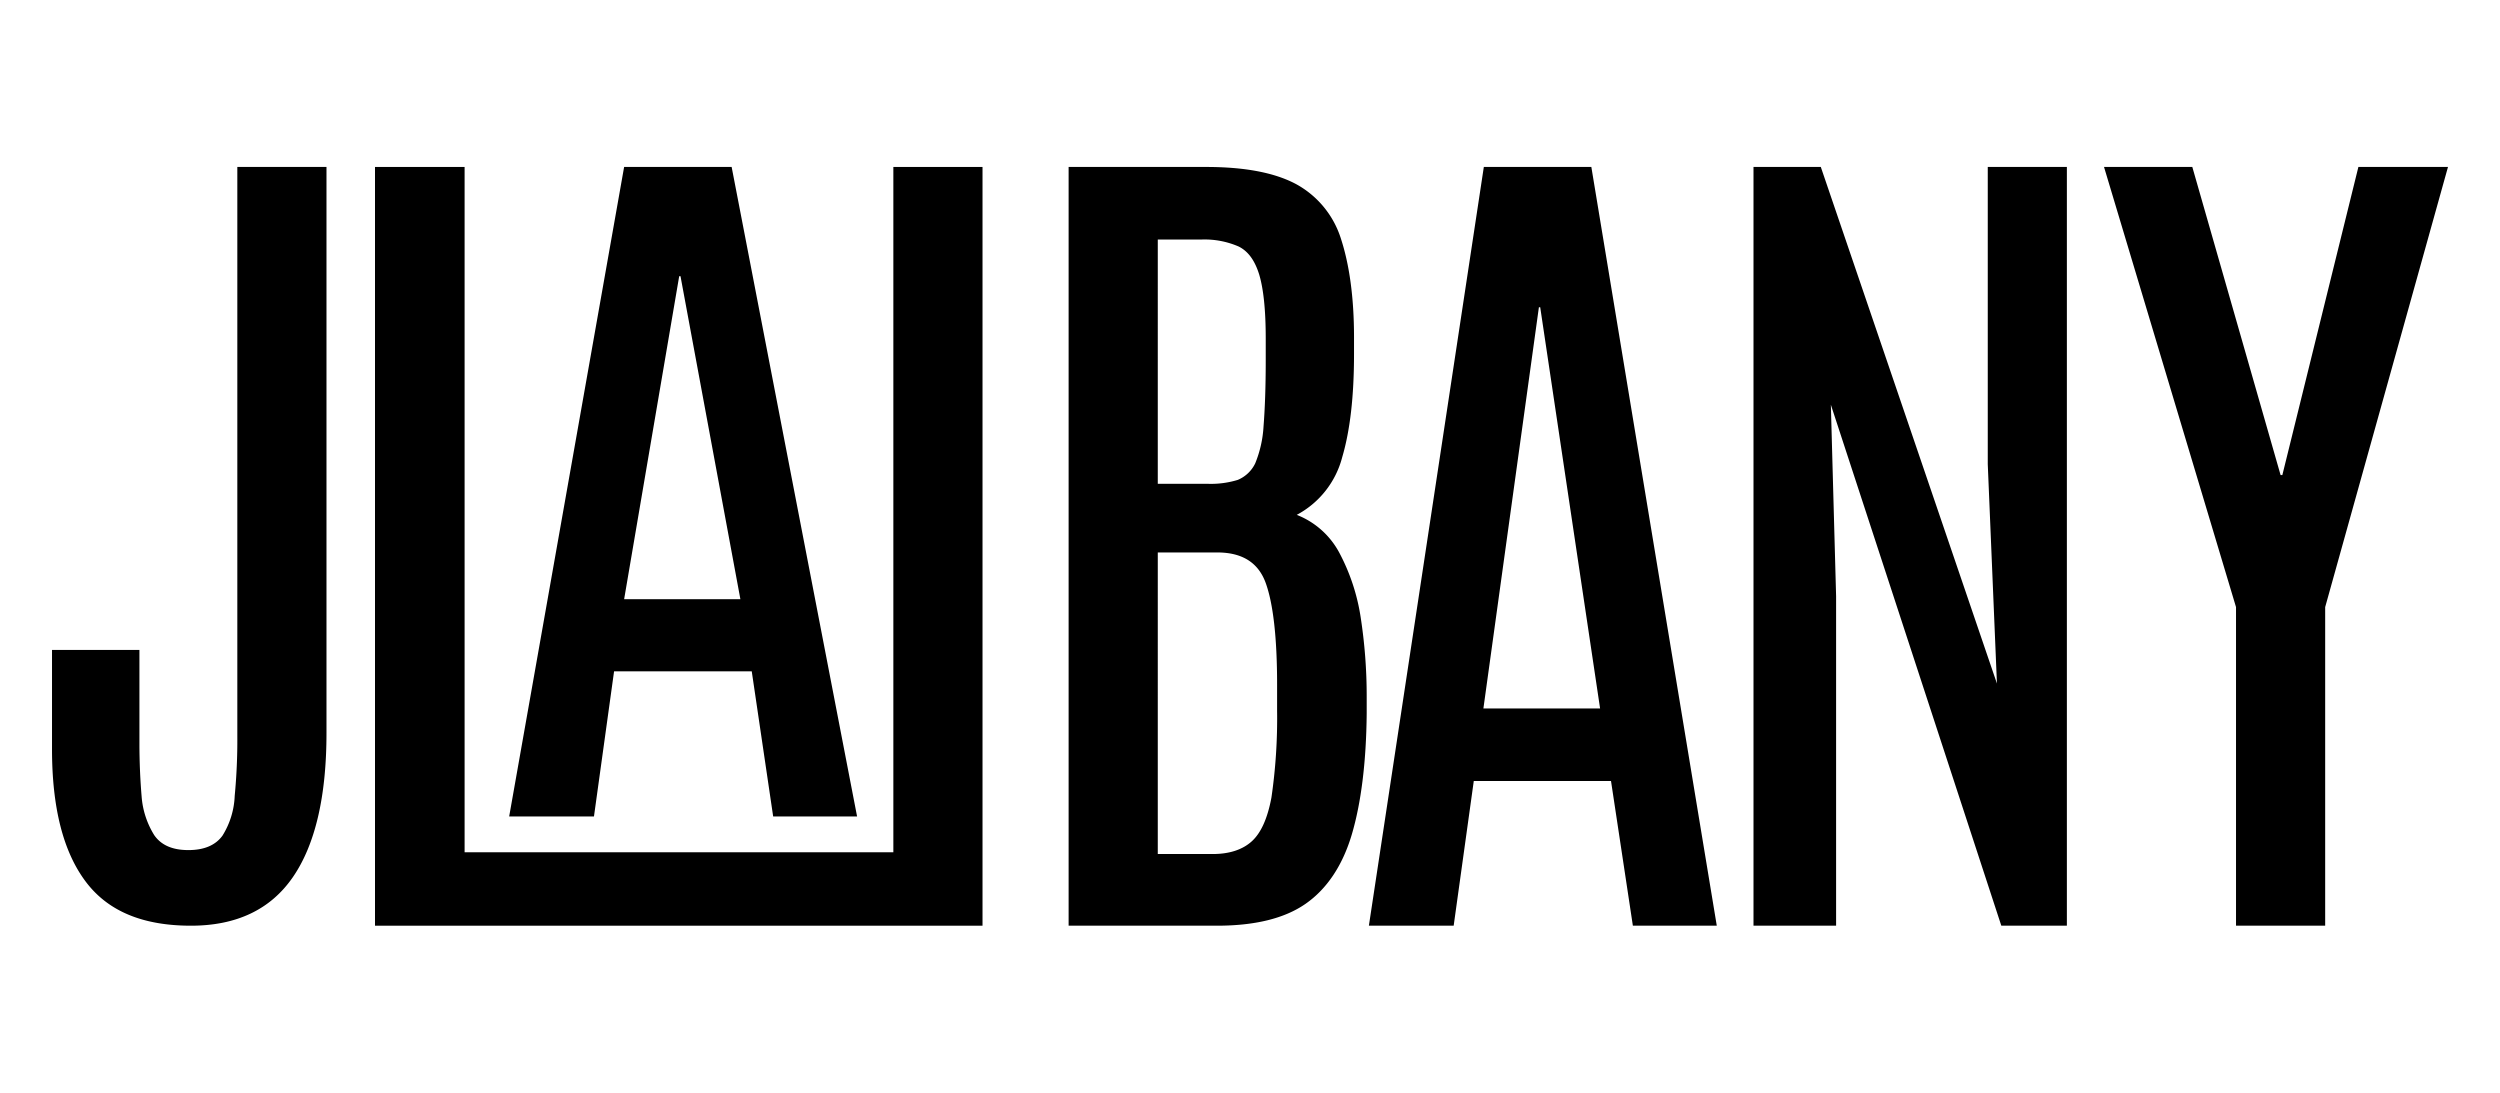 <svg id="b6eda8a3-acd2-4812-8505-62130011e1d1" data-name="Layer 1" xmlns="http://www.w3.org/2000/svg" viewBox="0 0 572 250">
  <g>
    <path d="M43.7,211.8c-11,0-19-3.3-24.1-10.1s-7.7-16.8-7.7-30.3V148.7h20v21.4c0,4.4.2,8.5.5,12.1a19.5,19.5,0,0,0,2.9,8.9c1.6,2.3,4.2,3.4,7.8,3.4s6.2-1.1,7.8-3.3a18.5,18.5,0,0,0,2.8-9.1,134.6,134.6,0,0,0,.6-13.6V38.2H74.7V167.7c0,14.6-2.6,25.6-7.7,33S54.1,211.8,43.7,211.8Z"/>
    <polygon points="224.8 38.2 224.8 211.8 85.8 211.8 85.8 38.2 106.3 38.2 106.3 195 204.4 195 204.4 38.2 224.8 38.2" fill="v.$secondary"/>
    <path d="M116.5,186.8,142.8,38.2h24.6l28.7,148.6H176.9L172,153.6H140.5l-4.6,33.2Zm26.3-49.7h26.6L155.7,63.2h-.3Z"/>
    <path d="M244.5,211.8V38.2h31.4c8.9,0,15.7,1.3,20.6,3.9a21.6,21.6,0,0,1,10.3,12.5c1.9,5.8,3,13.3,3,22.6V81c0,9.7-.9,17.5-2.7,23.6a20.9,20.9,0,0,1-10.4,13.2,18.8,18.8,0,0,1,9.7,8.6,46.2,46.2,0,0,1,4.9,14.7,118.5,118.5,0,0,1,1.4,18.4v3.7c-.1,11.3-1.3,20.6-3.4,27.7s-5.7,12.5-10.6,15.9-11.7,5-20.3,5Zm20.4-101.1h11.6a20.9,20.9,0,0,0,6.7-.9,7.7,7.7,0,0,0,4-3.8,26.2,26.2,0,0,0,1.9-8.5c.3-3.8.5-8.8.5-15.1V77.5q0-9.7-1.5-14.7c-1-3.2-2.5-5.3-4.7-6.4a19.6,19.6,0,0,0-8.4-1.6H264.9Zm0,84.7h12.6c3.8,0,6.8-1,8.9-2.9s3.6-5.2,4.5-10a125.3,125.3,0,0,0,1.3-19.9v-6c0-10.7-.9-18.5-2.6-23.2s-5.4-7-11.1-7H264.9Z"/>
    <path d="M313.2,211.8,339.5,38.2h24.6l28.7,173.6H373.6l-5-33.1H337.2l-4.6,33.1Zm26.2-49.7h26.7L352.4,70.3h-.3Z"/>
    <polygon points="401.2 211.8 401.2 38.2 416.6 38.2 456.9 156.4 454.8 106.2 454.8 38.2 472.9 38.2 472.9 211.8 457.9 211.8 418.9 92.6 420.1 136.4 420.1 211.8 401.2 211.8"/>
    <polygon points="511.6 211.8 511.6 138.9 481.4 38.2 501.6 38.2 521.8 108.7 522.2 108.7 539.6 38.2 560.1 38.2 532 138.9 532 211.8 511.6 211.8"/>
  </g>
</svg>
